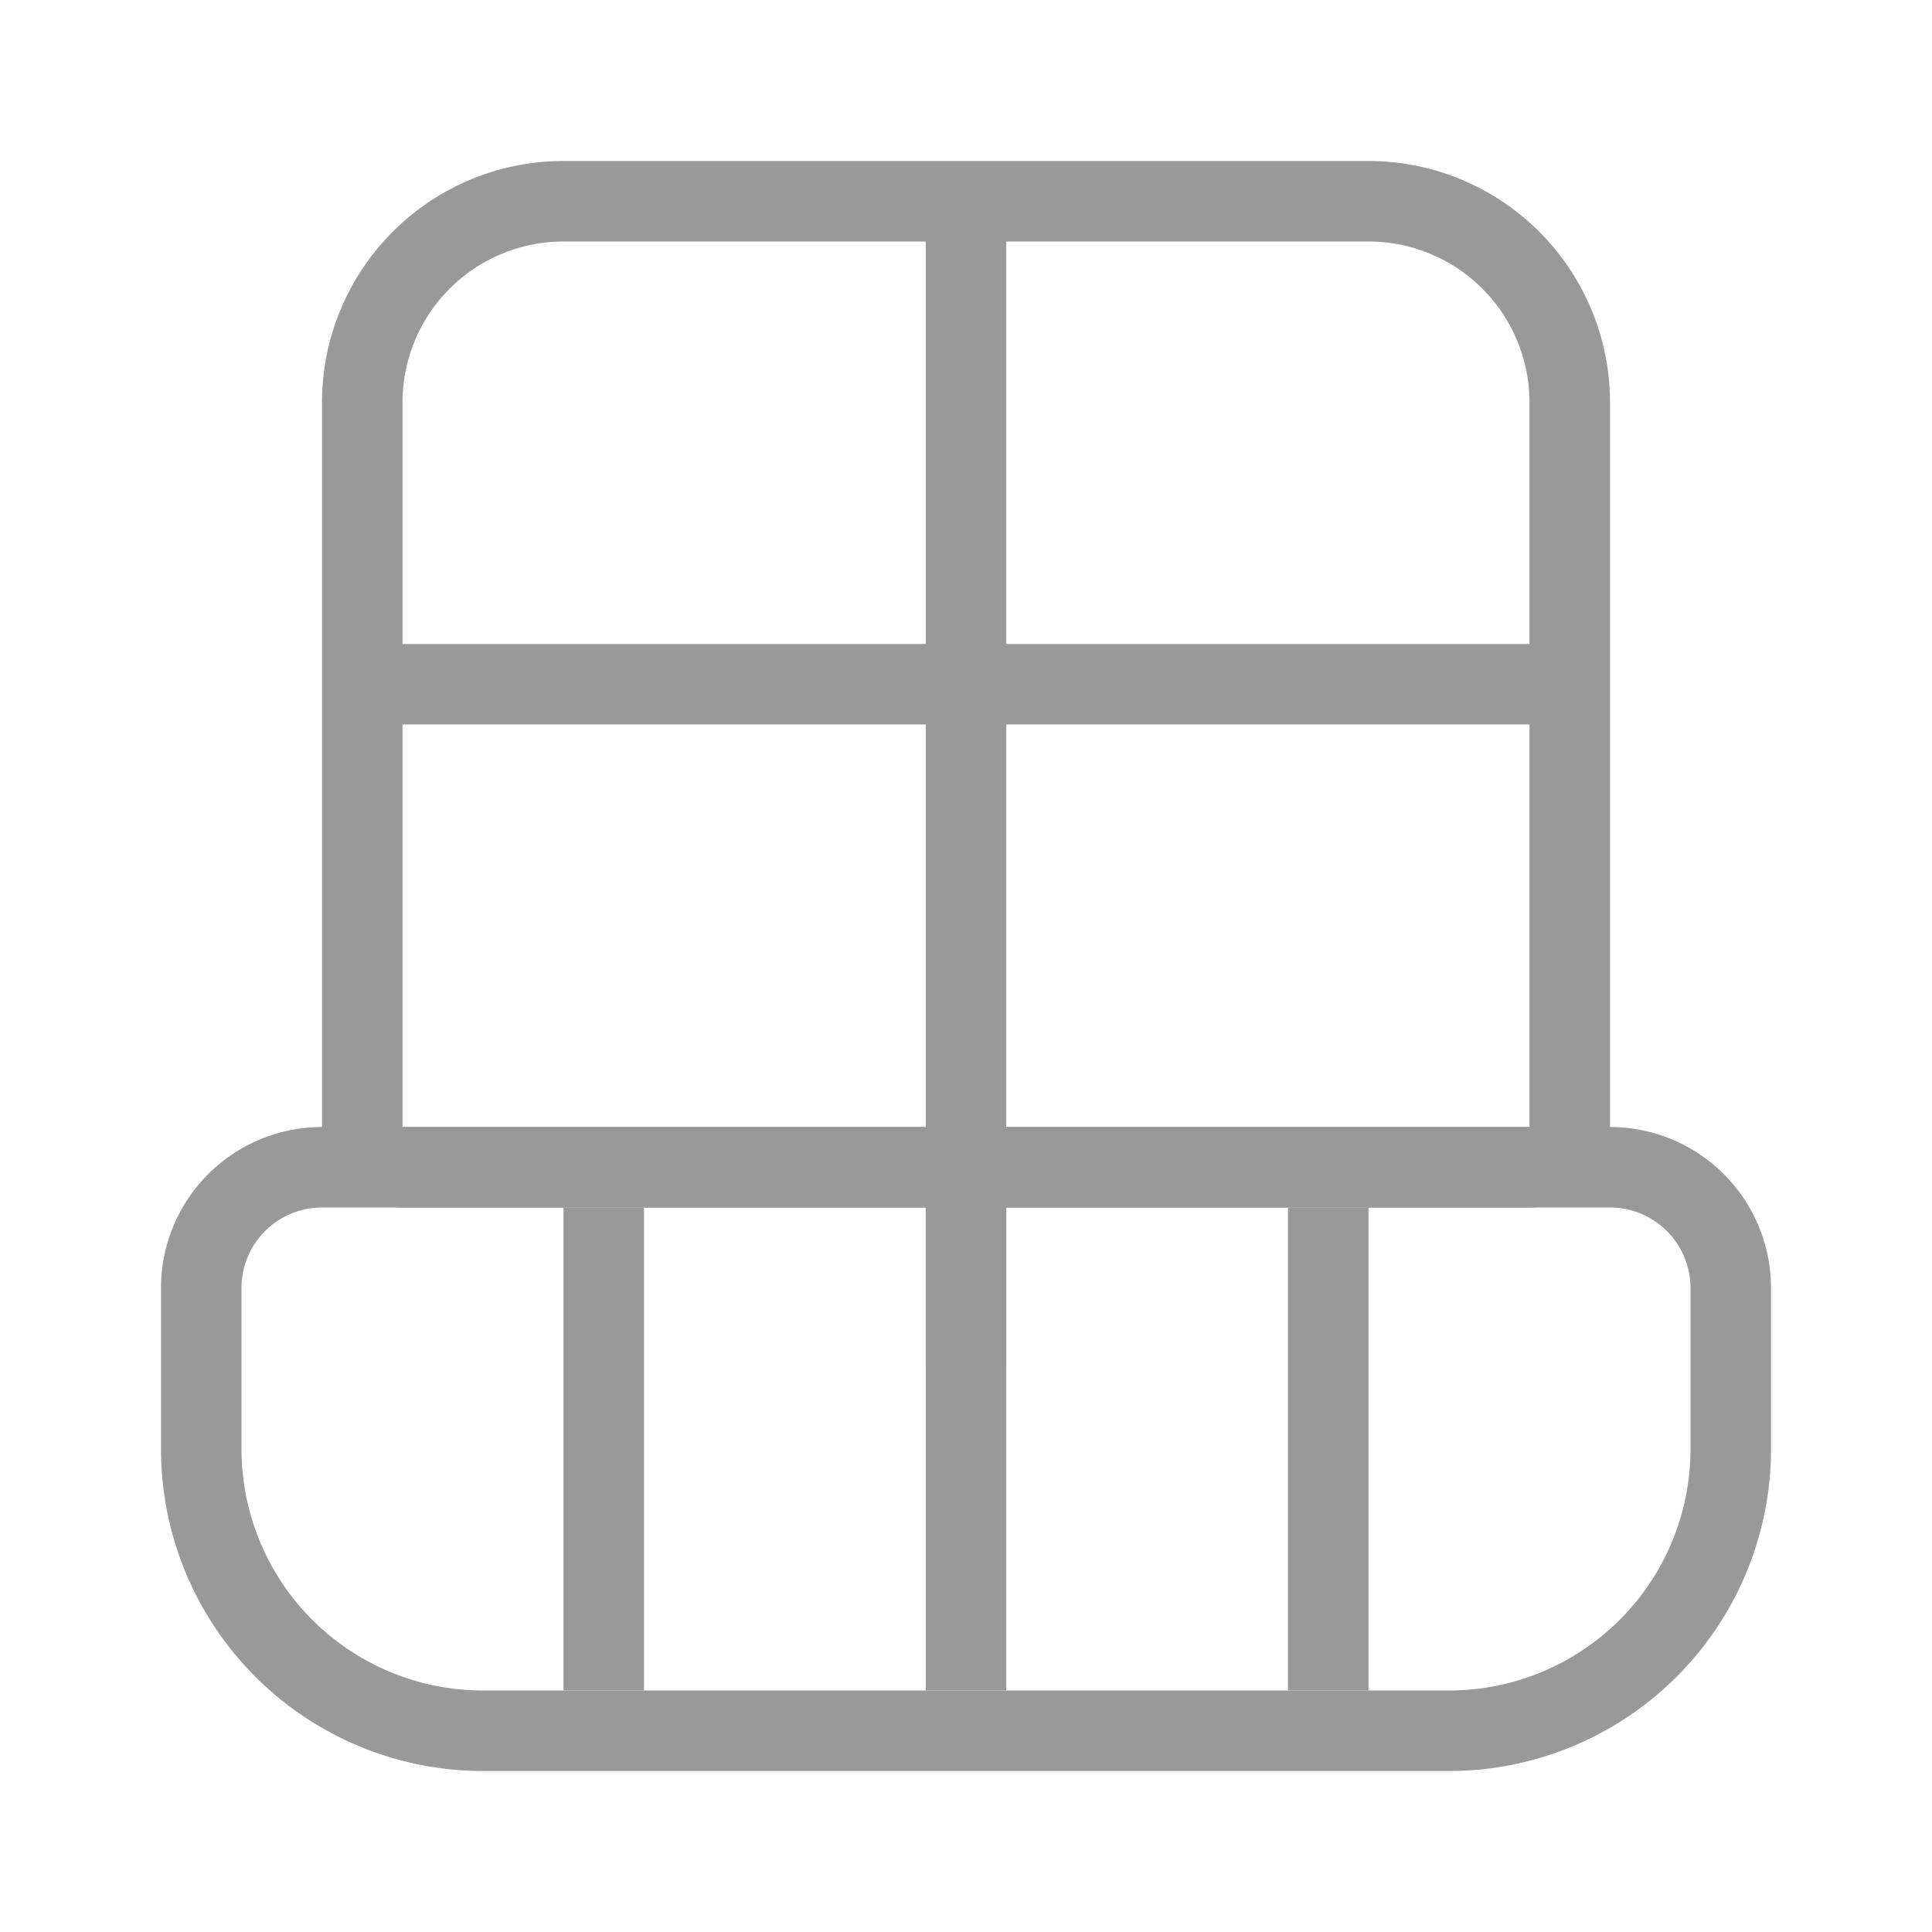 <svg xmlns="http://www.w3.org/2000/svg" width="24" height="24" viewBox="0 0 24 24">
  <g id="balcony" transform="translate(-69 -842)">
    <rect id="Rectangle_1024" data-name="Rectangle 1024" width="24" height="24" transform="translate(69 842)" fill="#999" opacity="0"/>
    <g id="Group_1574" data-name="Group 1574" transform="translate(0 -1)">
      <g id="Rectangle_1186" data-name="Rectangle 1186" transform="translate(73 845)" fill="none" stroke="#999" stroke-width="1">
        <path d="M3,0H13a3,3,0,0,1,3,3V13a0,0,0,0,1,0,0H0a0,0,0,0,1,0,0V3A3,3,0,0,1,3,0Z" stroke="none"/>
        <path d="M3,.5H13A2.5,2.5,0,0,1,15.5,3v9a.5.5,0,0,1-.5.5H1A.5.5,0,0,1,.5,12V3A2.5,2.5,0,0,1,3,.5Z" fill="none"/>
      </g>
      <line id="Line_187" data-name="Line 187" x2="15" transform="translate(73.5 851.5)" fill="none" stroke="#999" stroke-width="1"/>
      <line id="Line_188" data-name="Line 188" y2="14.466" transform="translate(81 845.5)" fill="none" stroke="#999" stroke-width="1"/>
    </g>
    <g id="Rectangle_1187" data-name="Rectangle 1187" transform="translate(71 856)" fill="none" stroke="#999" stroke-width="1">
      <path d="M2,0H18a2,2,0,0,1,2,2V4a4,4,0,0,1-4,4H4A4,4,0,0,1,0,4V2A2,2,0,0,1,2,0Z" stroke="none"/>
      <path d="M2,.5H18A1.5,1.5,0,0,1,19.5,2V4A3.5,3.5,0,0,1,16,7.5H4A3.5,3.5,0,0,1,.5,4V2A1.5,1.5,0,0,1,2,.5Z" fill="none"/>
    </g>
    <line id="Line_189" data-name="Line 189" y2="6" transform="translate(76.5 857)" fill="none" stroke="#999" stroke-width="1"/>
    <line id="Line_190" data-name="Line 190" y2="6" transform="translate(81 857)" fill="none" stroke="#999" stroke-width="1"/>
    <line id="Line_192" data-name="Line 192" y2="6" transform="translate(85.5 857)" fill="none" stroke="#999" stroke-width="1"/>
  </g>
</svg>
